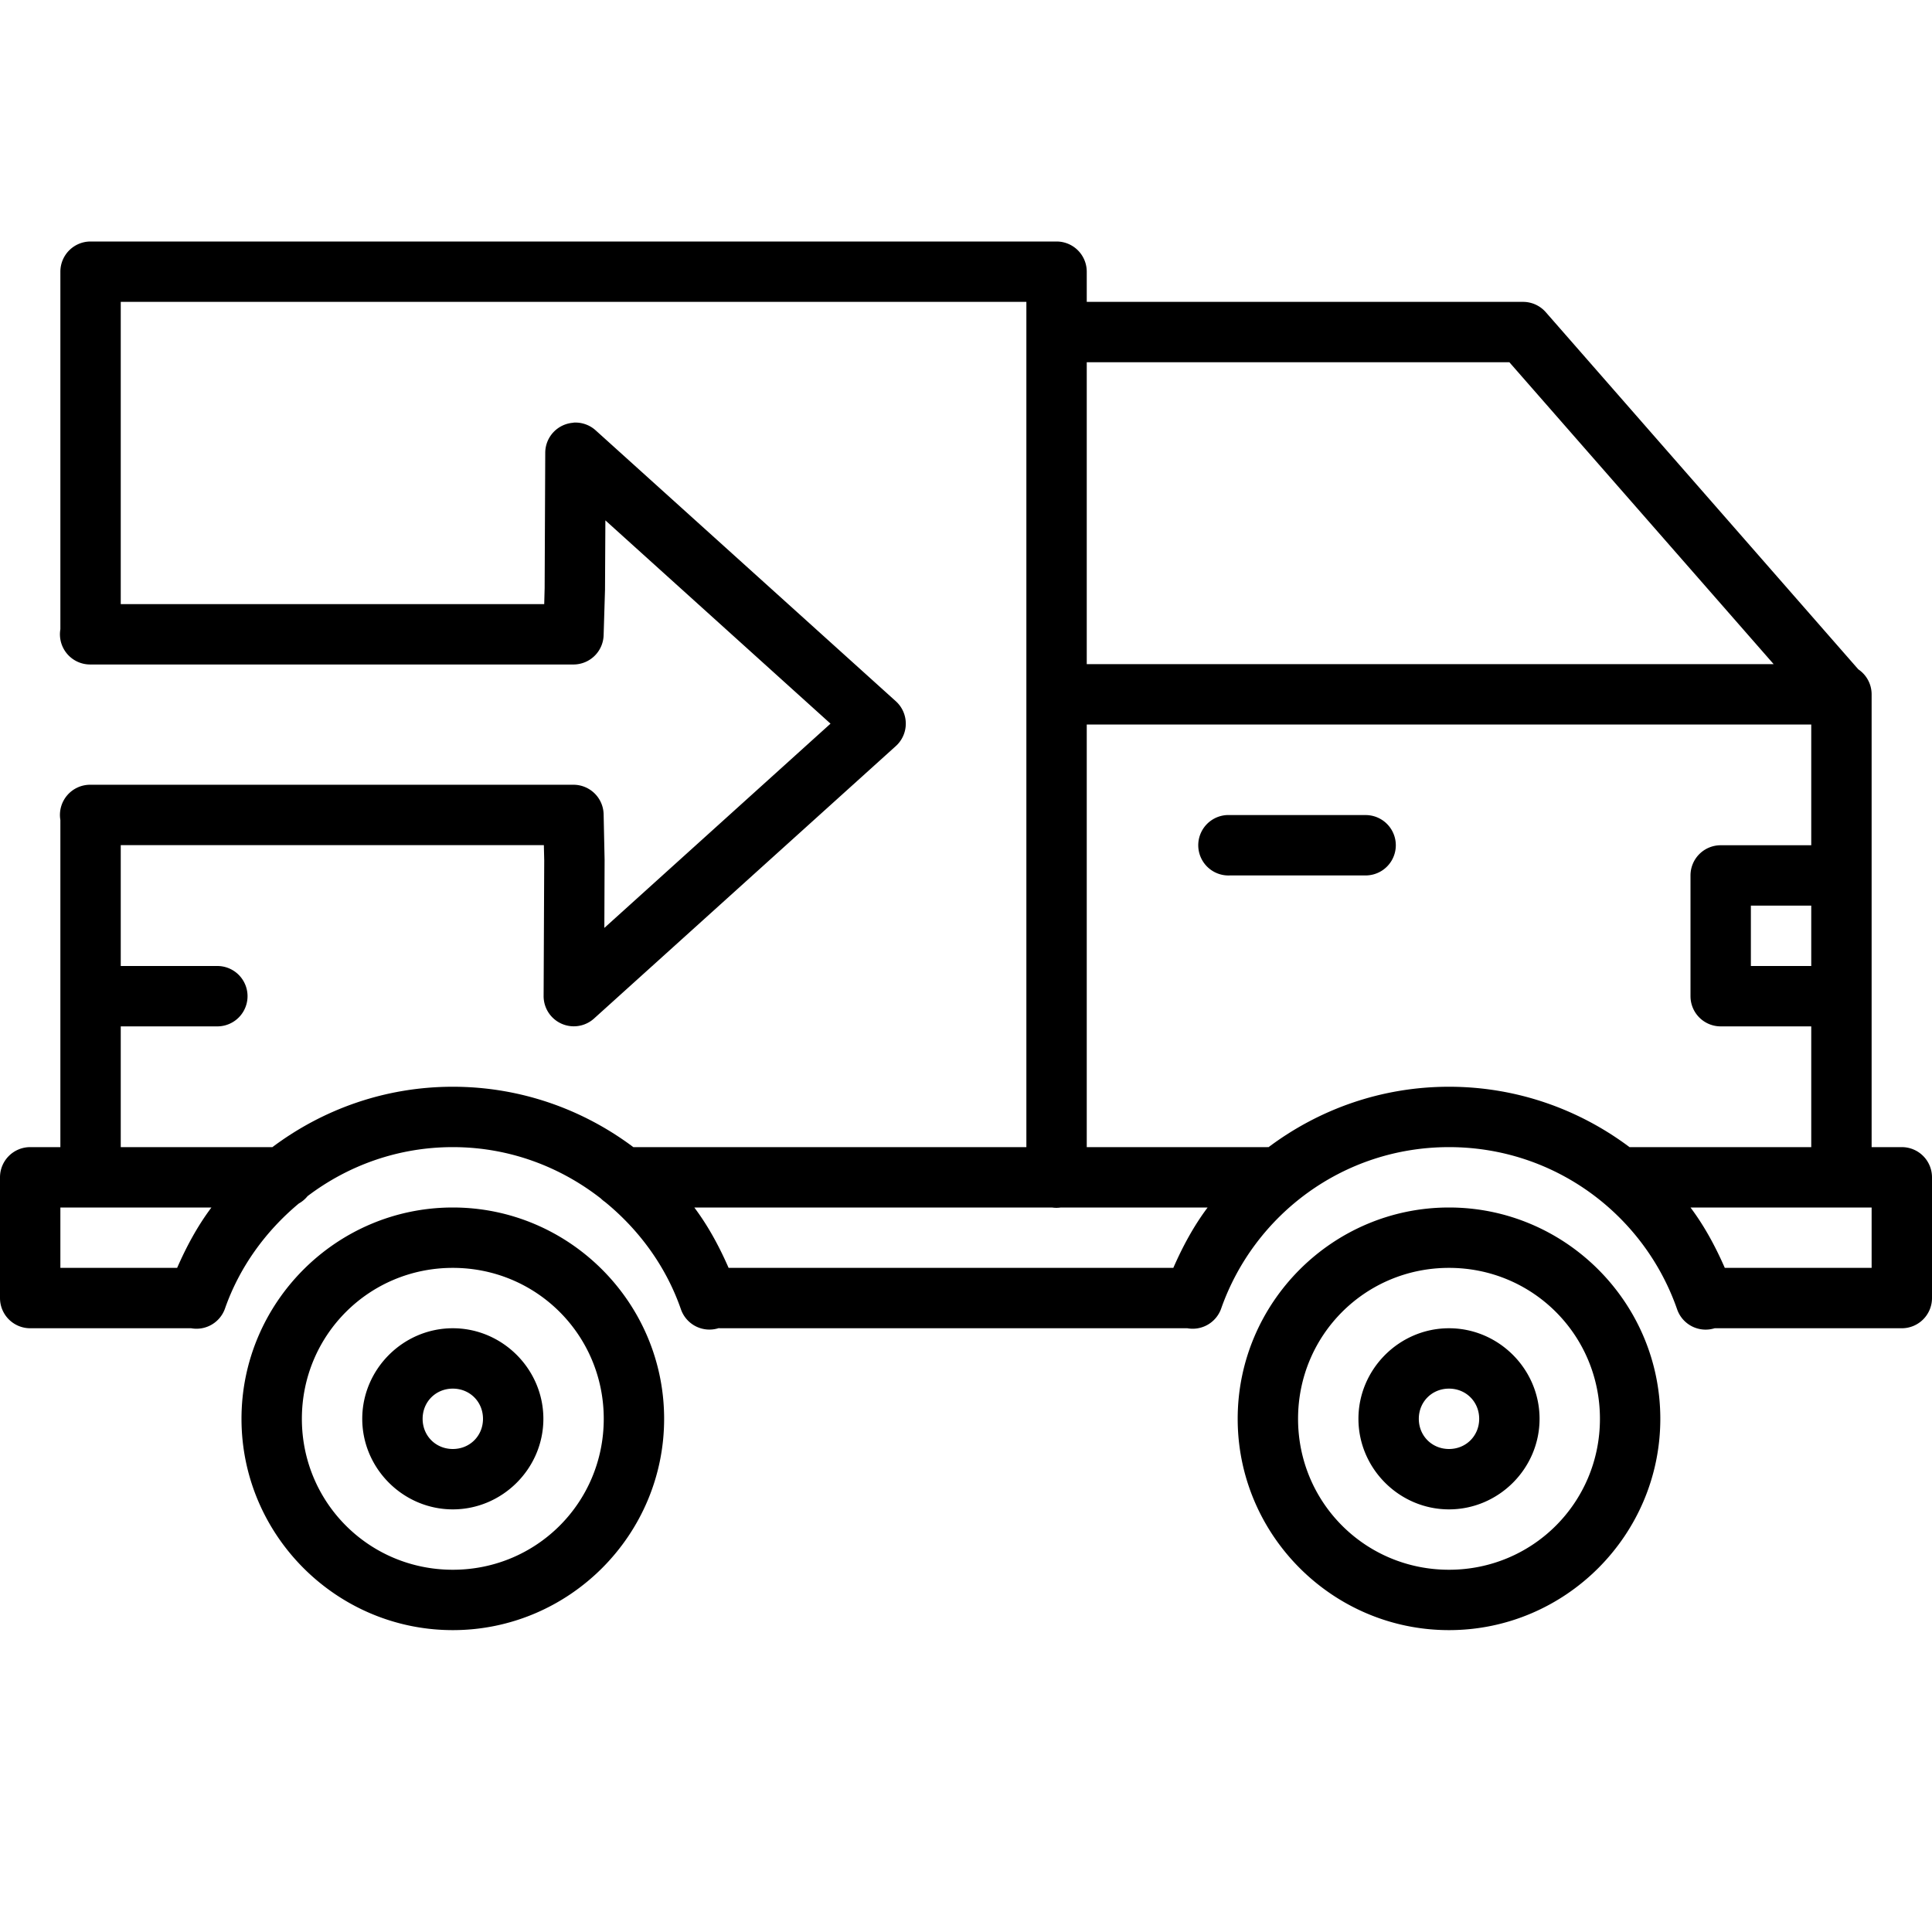 <svg xmlns="http://www.w3.org/2000/svg" width="32" height="32" viewBox="0 0 32 32"><path style="line-height:normal;text-indent:0;text-align:start;text-decoration-line:none;text-decoration-style:solid;text-decoration-color:#000;text-transform:none;block-progression:tb;white-space:normal;isolation:auto;mix-blend-mode:normal;solid-color:#000;solid-opacity:1" d="M 1.5 4 A 0.5 0.5 0 0 0 1 4.5 L 1 10.412 A 0.5 0.5 0 0 0 1 10.422 A 0.5 0.5 0 0 0 1.5 11.006 L 9.498 11.006 A 0.5 0.5 0 0 0 9.998 10.52 L 10.021 9.766 A 0.5 0.5 0 0 0 10.021 9.752 L 10.027 8.619 L 13.756 11.986 L 10.01 15.369 L 10.014 14.252 A 0.5 0.5 0 0 0 10.014 14.238 L 9.998 13.488 A 0.5 0.5 0 0 0 9.498 12.998 L 1.5 12.998 A 0.5 0.5 0 0 0 1 13.582 L 1 19 L 0.5 19 A 0.5 0.5 0 0 0 0 19.5 L 0 21.5 A 0.5 0.5 0 0 0 0.5 22 L 3.166 22 A 0.5 0.5 0 0 0 3.727 21.672 C 3.968 20.985 4.401 20.391 4.949 19.934 A 0.5 0.5 0 0 0 5.094 19.812 C 5.763 19.305 6.593 19 7.5 19 C 8.428 19 9.274 19.322 9.951 19.85 A 0.5 0.5 0 0 0 10.021 19.908 C 10.589 20.372 11.034 20.981 11.279 21.688 A 0.5 0.5 0 0 0 11.904 21.998 A 0.5 0.5 0 0 0 11.924 22 L 19.666 22 A 0.5 0.5 0 0 0 20.227 21.672 C 20.774 20.118 22.252 19 24 19 C 25.754 19 27.236 20.125 27.779 21.688 A 0.5 0.5 0 0 0 28.4 22 L 31.5 22 A 0.5 0.5 0 0 0 32 21.5 L 32 19.5 A 0.5 0.5 0 0 0 31.5 19 L 31 19 L 31 16.5 L 31 14.5 L 31 11.5 A 0.5 0.5 0 0 0 30.779 11.086 L 25.604 5.172 A 0.5 0.5 0 0 0 25.227 5 L 18 5 L 18 4.5 A 0.5 0.5 0 0 0 17.5 4 L 1.5 4 z M 2 5 L 17 5 L 17 11.5 L 17 18.721 L 17 19 L 10.49 19 C 9.655 18.374 8.621 18 7.5 18 C 6.379 18 5.347 18.374 4.512 19 L 2 19 L 2 17 L 3.6 17 A 0.5 0.5 0 1 0 3.6 16 L 2 16 L 2 13.998 L 9.008 13.998 L 9.014 14.252 L 9.004 16.496 A 0.5 0.5 0 0 0 9.838 16.871 L 14.838 12.357 A 0.5 0.5 0 0 0 14.838 11.615 L 9.865 7.127 A 0.5 0.5 0 0 0 9.498 7 L 9.498 7.002 A 0.5 0.5 0 0 0 9.031 7.498 L 9.021 9.742 L 9.014 10.006 L 2 10.006 L 2 5 z M 18 6 L 25 6 L 29.377 11 L 18 11 L 18 6 z M 18 12 L 30 12 L 30 14 L 28.5 14 A 0.5 0.5 0 0 0 28 14.5 L 28 16.5 A 0.5 0.5 0 0 0 28.5 17 L 30 17 L 30 19 L 26.99 19 C 26.155 18.374 25.121 18 24 18 C 22.879 18 21.847 18.374 21.012 19 A 0.5 0.5 0 0 0 20.984 19 L 18 19 L 18 12 z M 20.322 13.5 A 0.5 0.5 0 0 0 20.373 14.5 L 22.619 14.5 A 0.5 0.5 0 1 0 22.619 13.5 L 20.373 13.5 A 0.5 0.5 0 0 0 20.322 13.5 z M 29 15 L 30 15 L 30 16 L 29 16 L 29 15 z M 1 20 L 3.502 20 C 3.272 20.306 3.089 20.646 2.934 21 L 1 21 L 1 20 z M 7.5 20 C 5.573 20 4 21.573 4 23.5 C 4 25.427 5.573 27 7.5 27 C 9.427 27 11 25.427 11 23.5 C 11 21.573 9.427 20 7.5 20 z M 11.5 20 L 12.854 20 L 17.109 20 L 17.424 20 A 0.5 0.5 0 0 0 17.57 20 L 20.002 20 C 19.772 20.306 19.589 20.646 19.434 21 L 12.068 21 C 11.913 20.646 11.73 20.306 11.5 20 z M 24 20 C 22.073 20 20.5 21.573 20.5 23.5 C 20.5 25.427 22.073 27 24 27 C 25.927 27 27.5 25.427 27.5 23.5 C 27.5 21.573 25.927 20 24 20 z M 28 20 L 31 20 L 31 21 L 28.568 21 C 28.413 20.646 28.23 20.306 28 20 z M 7.5 21 C 8.887 21 10 22.113 10 23.5 C 10 24.887 8.887 26 7.5 26 C 6.113 26 5 24.887 5 23.5 C 5 22.113 6.113 21 7.5 21 z M 24 21 C 25.387 21 26.5 22.113 26.5 23.5 C 26.5 24.887 25.387 26 24 26 C 22.613 26 21.5 24.887 21.5 23.5 C 21.5 22.113 22.613 21 24 21 z M 7.5 22 C 6.678 22 6 22.677 6 23.5 C 6 24.323 6.678 25 7.5 25 C 8.322 25 9 24.323 9 23.5 C 9 22.677 8.322 22 7.5 22 z M 24 22 C 23.177 22 22.5 22.677 22.5 23.5 C 22.5 24.323 23.177 25 24 25 C 24.823 25 25.5 24.323 25.5 23.5 C 25.5 22.677 24.823 22 24 22 z M 7.5 23 C 7.782 23 8 23.218 8 23.5 C 8 23.782 7.782 24 7.5 24 C 7.218 24 7 23.782 7 23.5 C 7 23.218 7.218 23 7.5 23 z M 24 23 C 24.282 23 24.5 23.218 24.5 23.5 C 24.5 23.782 24.282 24 24 24 C 23.718 24 23.5 23.782 23.5 23.5 C 23.5 23.218 23.718 23 24 23 z " color="#000" enable-background="accumulate" font-family="sans-serif" font-weight="400" overflow="visible"/></svg>